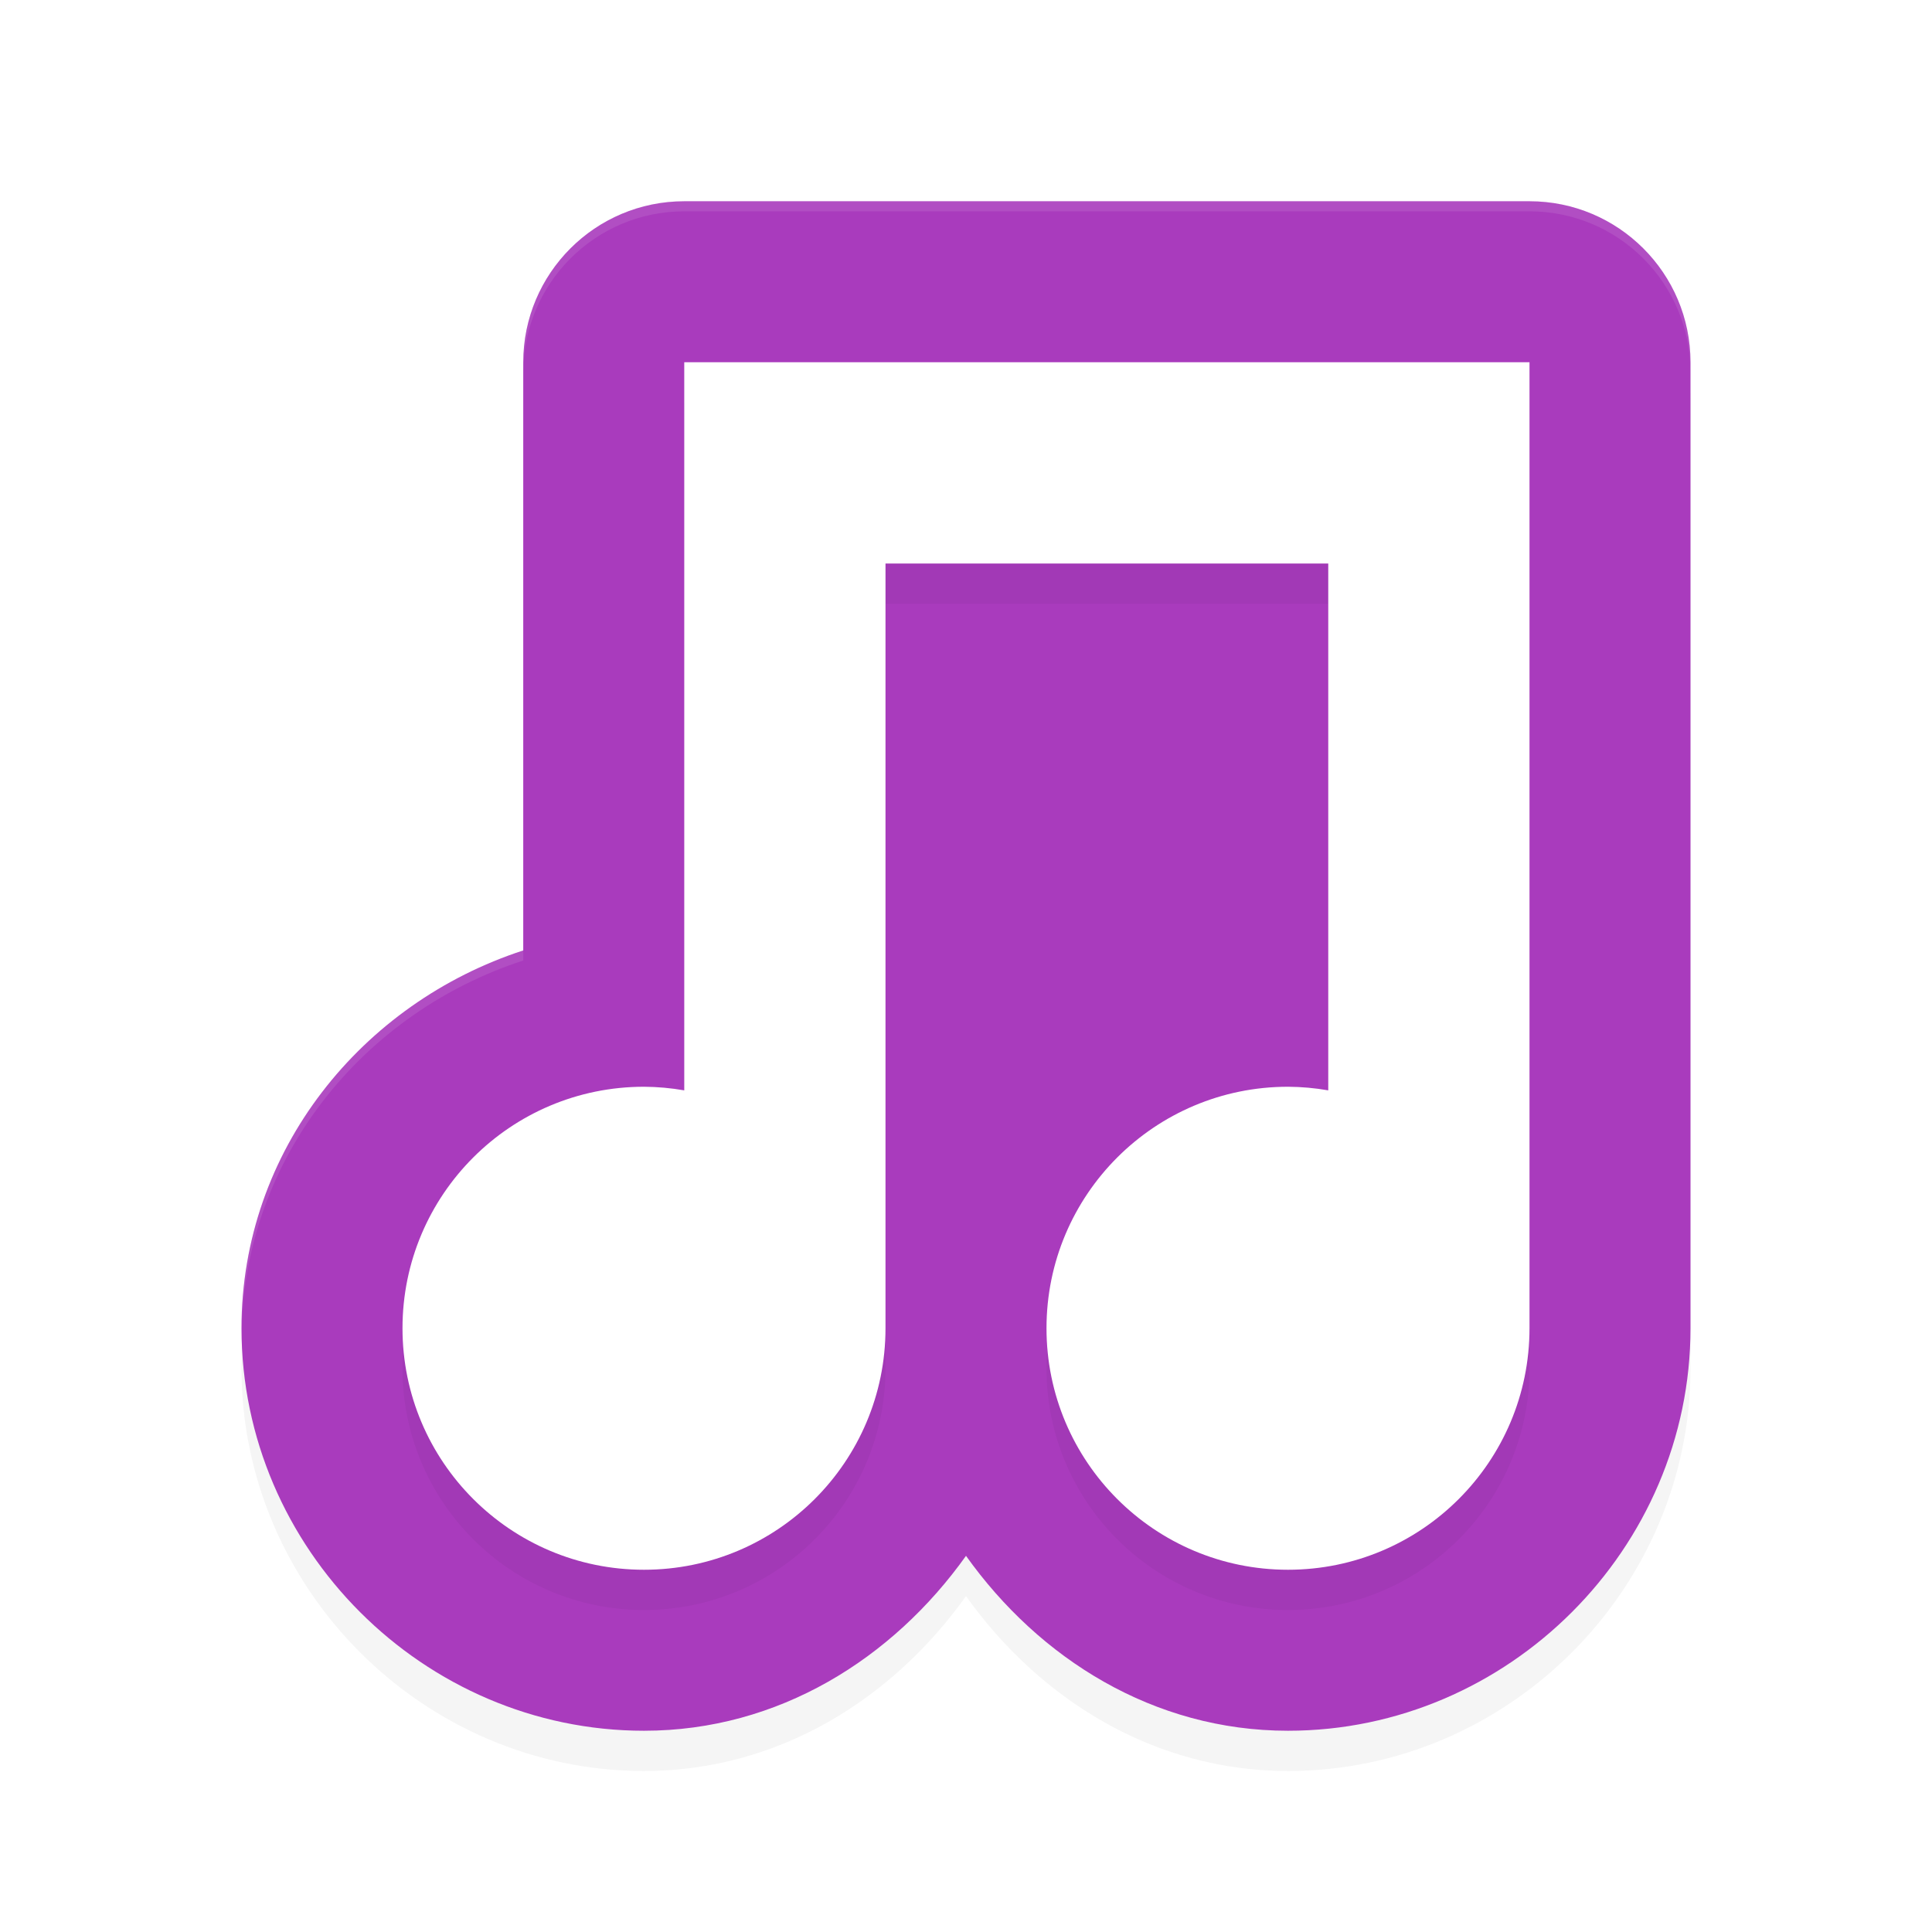 <?xml version="1.0" encoding="UTF-8" standalone="no"?>
<svg
   xmlns:dc="http://purl.org/dc/elements/1.1/"
   xmlns:cc="http://creativecommons.org/ns#"
   xmlns:rdf="http://www.w3.org/1999/02/22-rdf-syntax-ns#"
   xmlns:svg="http://www.w3.org/2000/svg"
   xmlns="http://www.w3.org/2000/svg"
   xmlns:sodipodi="http://sodipodi.sourceforge.net/DTD/sodipodi-0.dtd"
   xmlns:inkscape="http://www.inkscape.org/namespaces/inkscape"
   width="192"
   height="192"
   version="1"
   id="svg14"
   sodipodi:docname="apps_music_player_sm.svg"
   inkscape:version="0.92.3 (2405546, 2018-03-11)">
  <defs
     id="defs18">
    <filter
       inkscape:collect="always"
       style="color-interpolation-filters:sRGB"
       id="filter844"
       x="-0.049"
       width="1.099"
       y="-0.047"
       height="1.093">
      <feGaussianBlur
         inkscape:collect="always"
         stdDeviation="2.96"
         id="feGaussianBlur846" />
    </filter>
    <filter
       inkscape:collect="always"
       style="color-interpolation-filters:sRGB"
       id="filter863"
       x="-0.05"
       width="1.099"
       y="-0.046"
       height="1.093">
      <feGaussianBlur
         inkscape:collect="always"
         stdDeviation="2.32"
         id="feGaussianBlur865" />
    </filter>
  </defs>
  <sodipodi:namedview
     pagecolor="#ffffff"
     bordercolor="#666666"
     borderopacity="1"
     objecttolerance="10"
     gridtolerance="10"
     guidetolerance="10"
     inkscape:pageopacity="0"
     inkscape:pageshadow="2"
     inkscape:window-width="1920"
     inkscape:window-height="1018"
     id="namedview16"
     showgrid="false"
     inkscape:zoom="1"
     inkscape:cx="96"
     inkscape:cy="96"
     inkscape:window-x="0"
     inkscape:window-y="32"
     inkscape:window-maximized="1"
     inkscape:current-layer="svg14" />
  <path
     inkscape:connector-curvature="0"
     id="path2"
     d="m 68,24 c -8.836,8.84e-4 -15.999,7.164 -16,16 V 98.453 C 35.959,103.673 24,118.339 24,136 c 0,21.902 18.098,40 40,40 13.359,0 24.715,-7.16 32,-17.383 C 103.285,168.84 114.641,176 128,176 c 21.902,0 40,-18.098 40,-40 V 40 c -8.8e-4,-8.836 -7.164,-15.999 -16,-16 z"
     style="opacity:0.2;stroke-width:4;filter:url(#filter844)" />
  <path
     inkscape:connector-curvature="0"
     id="path4"
     d="m 68,20 c -8.836,8.84e-4 -15.999,7.164 -16,16 V 94.453 C 35.959,99.673 24,114.339 24,132 c 0,21.902 18.098,40 40,40 13.359,0 24.715,-7.16 32,-17.383 C 103.285,164.84 114.641,172 128,172 c 21.902,0 40,-18.098 40,-40 V 36 c -8.8e-4,-8.836 -7.164,-15.999 -16,-16 z"
     style="fill:#a93bbd;stroke-width:4" />
  <path
     inkscape:connector-curvature="0"
     id="path6"
     d="m 68,40 v 72.359 C 66.679,112.128 65.341,112.008 64,112 c -13.255,0 -24,10.745 -24,24 0,13.255 10.745,24 24,24 13.255,0 24,-10.745 24,-24 V 60 h 44 v 52.359 c -1.321,-0.231 -2.659,-0.352 -4,-0.359 -13.255,0 -24,10.745 -24,24 0,13.255 10.745,24 24,24 13.255,0 24,-10.745 24,-24 V 40 Z"
     style="opacity:0.2;stroke-width:4;filter:url(#filter863)" />
  <path
     inkscape:connector-curvature="0"
     id="path8"
     d="m 68,36 v 72.359 C 66.679,108.128 65.341,108.008 64,108 c -13.255,0 -24,10.745 -24,24 0,13.255 10.745,24 24,24 13.255,0 24,-10.745 24,-24 V 56 h 44 v 52.359 c -1.321,-0.231 -2.659,-0.352 -4,-0.359 -13.255,0 -24,10.745 -24,24 0,13.255 10.745,24 24,24 13.255,0 24,-10.745 24,-24 V 36 Z"
     style="fill:#ffffff;stroke-width:4" />
  <path
     style="opacity:0.1;fill:#ffffff;stroke-width:4"
     d="M 68 20 C 59.164 20.001 52.001 27.164 52 36 L 52 37 C 52.001 28.164 59.164 21.001 68 21 L 152 21 C 160.836 21.001 167.999 28.164 168 37 L 168 36 C 167.999 27.164 160.836 20.001 152 20 L 68 20 z M 52 94.453 C 35.959 99.673 24 114.339 24 132 C 24 132.099 24.013 132.195 24.016 132.293 C 24.331 114.949 36.174 100.603 52 95.453 L 52 94.453 z "
     id="path10" />
</svg>

